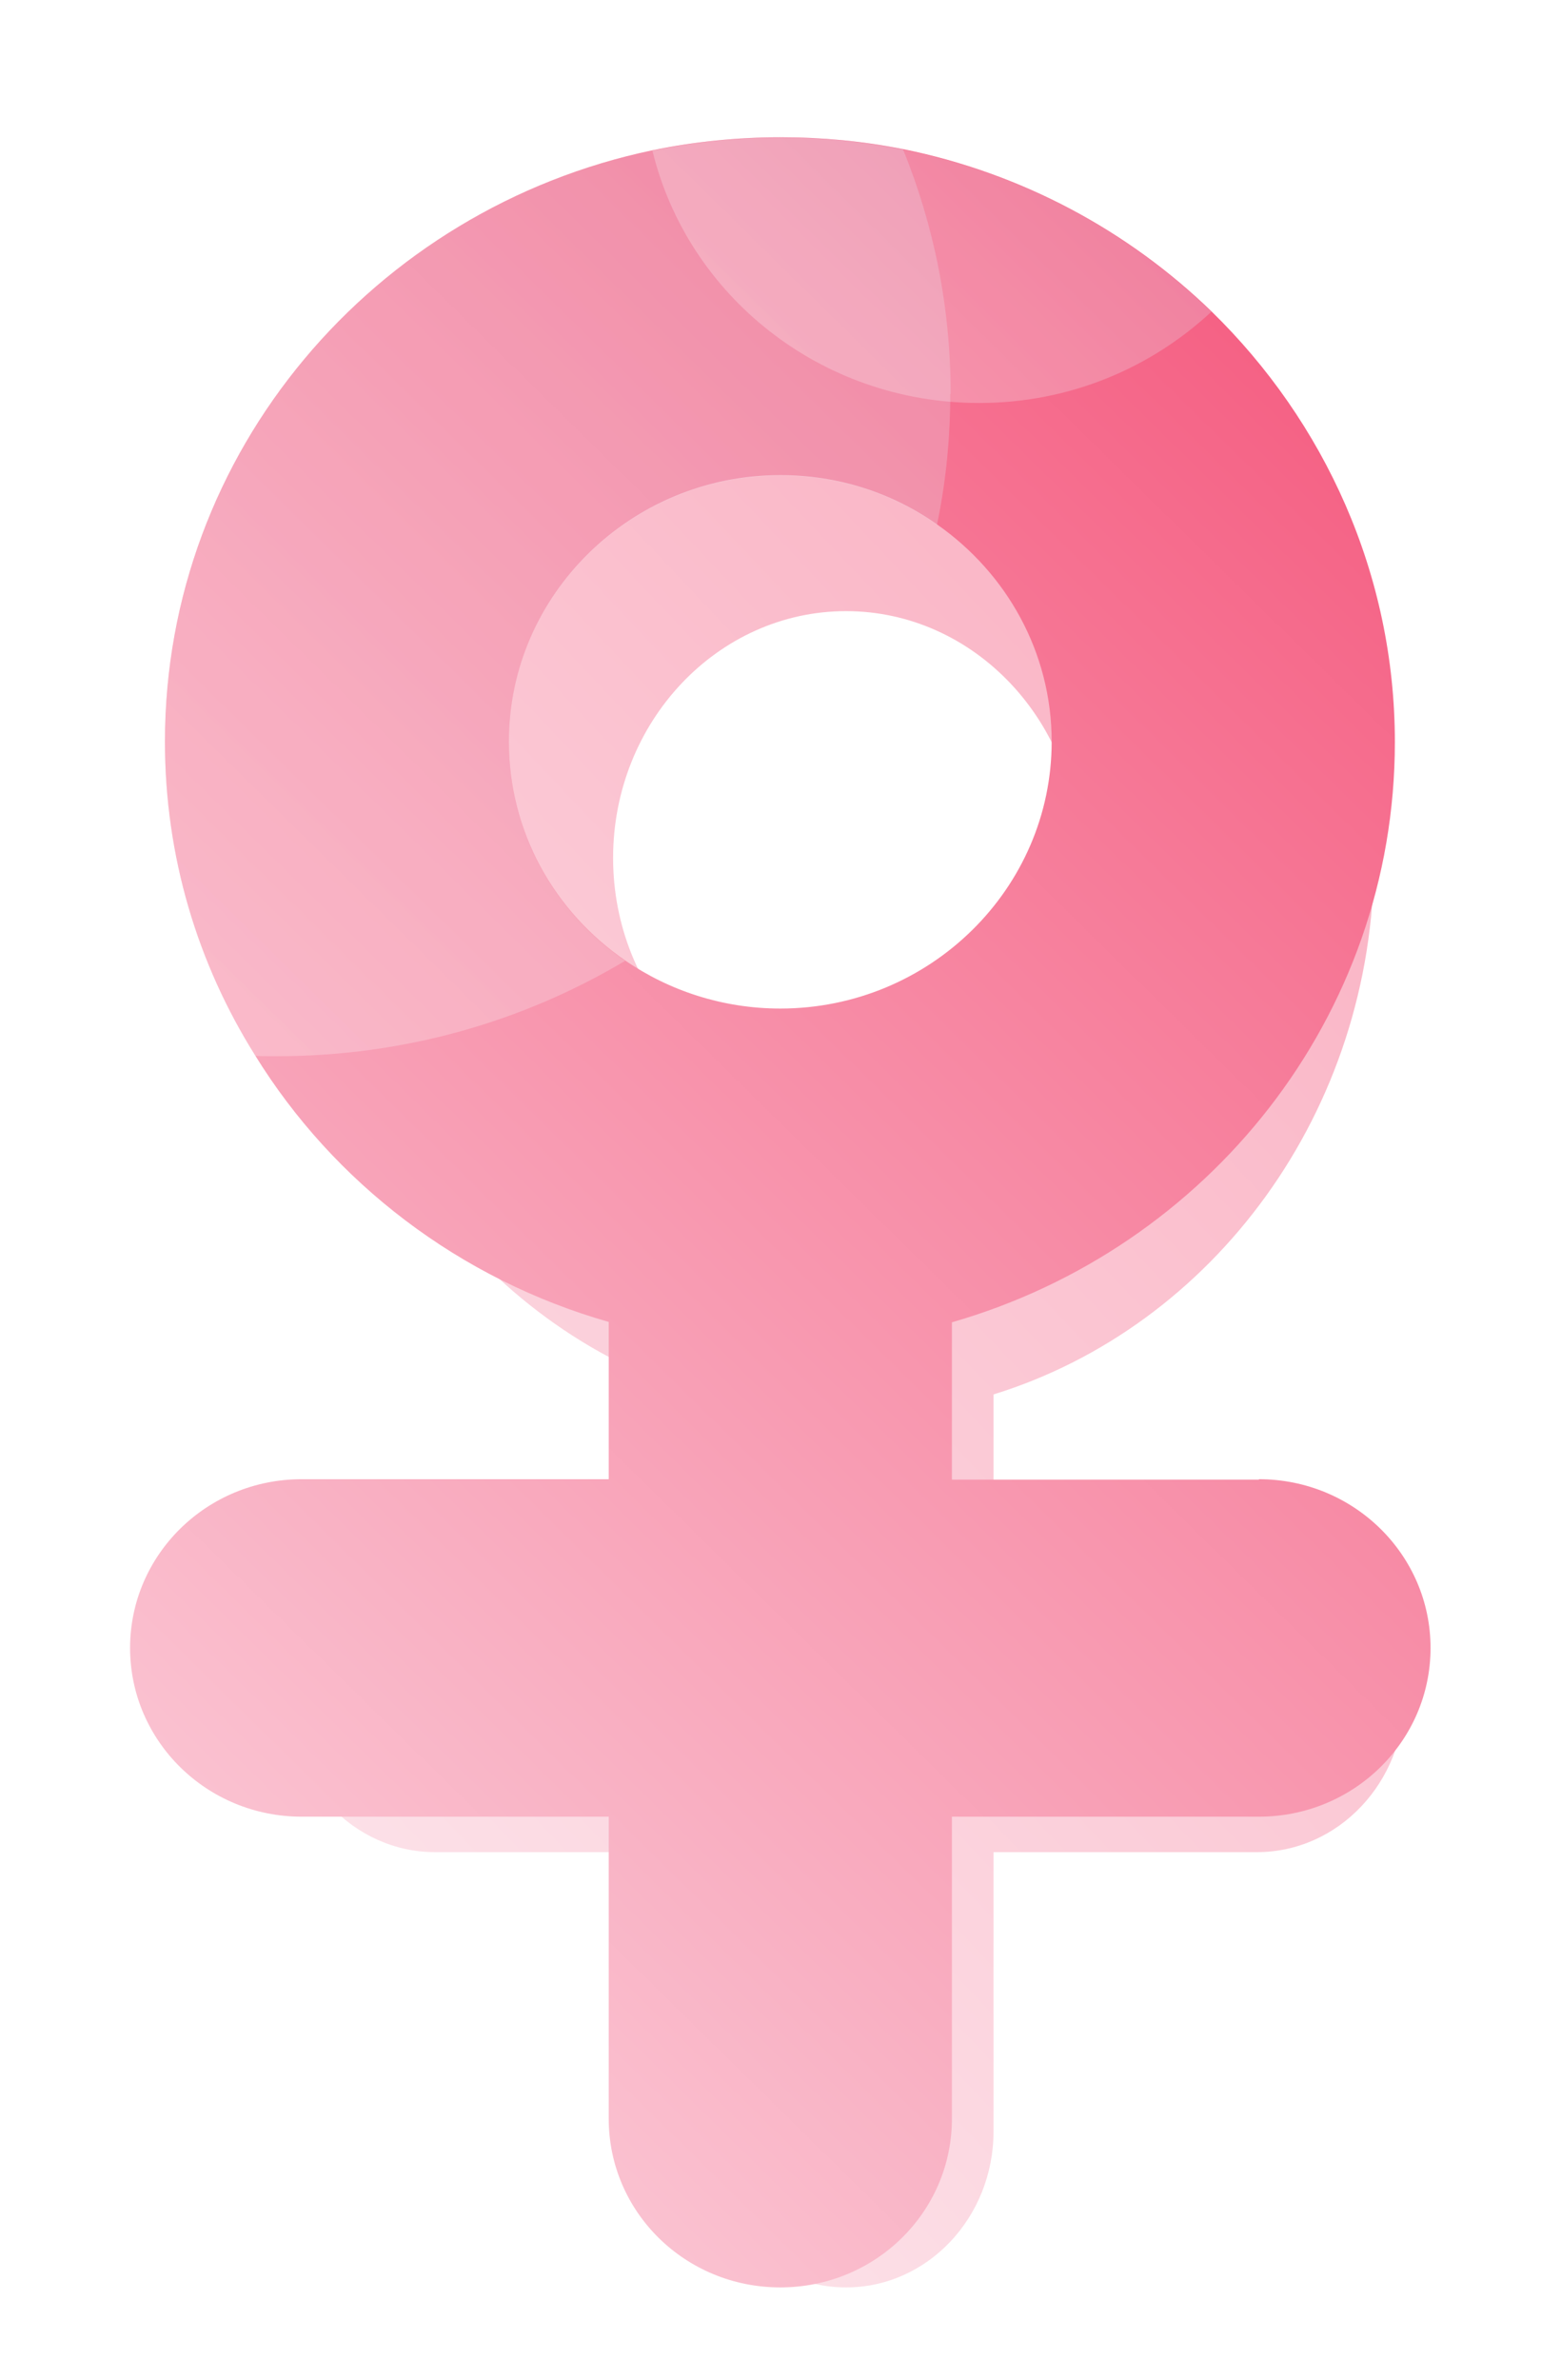 <svg width="21" height="32" viewBox="0 0 21 32" fill="none" xmlns="http://www.w3.org/2000/svg">
<g id="icon" clip-path="url(#clip0_418_3105)">
<g id="Vector" opacity="0.5" filter="url(#filter0_f_418_3105)">
<path d="M16.909 20.708H13.366V18.751C16.316 17.84 18.484 14.95 18.484 11.537C18.484 7.391 15.297 4.02 11.382 4.02C7.466 4.02 4.279 7.391 4.279 11.537C4.279 14.95 6.442 17.84 9.397 18.751V20.708H5.854C4.759 20.708 3.869 21.646 3.869 22.807C3.869 23.968 4.759 24.906 5.854 24.906H9.397V28.659C9.397 29.82 10.287 30.759 11.382 30.759C12.476 30.759 13.366 29.82 13.366 28.659V24.906H16.909C18.004 24.906 18.894 23.968 18.894 22.807C18.894 21.646 18.004 20.708 16.909 20.708ZM8.248 11.537C8.248 9.708 9.656 8.218 11.382 8.218C13.107 8.218 14.515 9.708 14.515 11.537C14.515 13.366 13.107 14.855 11.382 14.855C9.656 14.855 8.248 13.366 8.248 11.537Z" fill="url(#paint0_linear_418_3105)"/>
</g>
<path id="Vector_2" d="M16.936 19.897H12.806V17.781C16.241 16.795 18.765 13.678 18.765 9.978C18.765 7.72 17.816 5.668 16.3 4.189C15.178 3.103 13.749 2.329 12.148 2.005C11.614 1.899 11.064 1.846 10.497 1.846C9.931 1.846 9.332 1.905 8.777 2.021C5.034 2.806 2.219 6.071 2.219 9.973C2.219 11.521 2.661 12.963 3.433 14.193C4.49 15.905 6.183 17.204 8.189 17.776V19.891H4.058C2.78 19.891 1.75 20.909 1.75 22.16C1.75 23.411 2.78 24.429 4.058 24.429H8.189V28.49C8.189 29.746 9.219 30.759 10.497 30.759C11.775 30.759 12.806 29.746 12.806 28.49V24.429H16.936C18.209 24.429 19.245 23.417 19.245 22.16C19.245 20.904 18.209 19.891 16.936 19.891V19.897ZM10.497 13.562C9.726 13.562 9.003 13.323 8.41 12.915C7.461 12.263 6.846 11.192 6.846 9.973C6.846 8.001 8.486 6.389 10.497 6.389C11.285 6.389 12.013 6.633 12.606 7.052C13.539 7.704 14.148 8.769 14.148 9.973C14.148 11.95 12.509 13.562 10.497 13.562Z" fill="url(#paint1_linear_418_3105)"/>
<path id="Vector_3" opacity="0.25" d="M12.784 5.297C12.784 5.896 12.724 6.49 12.605 7.057C12.012 6.638 11.284 6.395 10.497 6.395C8.485 6.395 6.846 8.006 6.846 9.978C6.846 11.197 7.461 12.268 8.41 12.92C7.04 13.737 5.438 14.203 3.723 14.203C3.626 14.203 3.529 14.203 3.432 14.198C2.666 12.968 2.219 11.526 2.219 9.978C2.219 5.493 5.934 1.846 10.497 1.846C11.063 1.846 11.613 1.899 12.147 2.005C12.562 3.023 12.789 4.131 12.789 5.297H12.784Z" fill="url(#paint2_linear_418_3105)"/>
<path id="Vector_4" opacity="0.25" d="M16.3 4.189C15.486 4.947 14.391 5.419 13.173 5.419C11.042 5.419 9.252 3.977 8.777 2.026C9.333 1.91 9.91 1.852 10.498 1.852C11.085 1.852 11.614 1.905 12.148 2.011C13.75 2.329 15.179 3.108 16.3 4.195V4.189Z" fill="url(#paint3_linear_418_3105)"/>
</g>
<defs>
<filter id="filter0_f_418_3105" x="1.869" y="2.02" width="19.024" height="30.739" filterUnits="userSpaceOnUse" color-interpolation-filters="sRGB">
<feFlood flood-opacity="0" result="BackgroundImageFix"/>
<feBlend mode="normal" in="SourceGraphic" in2="BackgroundImageFix" result="shape"/>
<feGaussianBlur stdDeviation="1" result="effect1_foregroundBlur_418_3105"/>
</filter>
<linearGradient id="paint0_linear_418_3105" x1="4.124" y1="23.954" x2="19.459" y2="9.467" gradientUnits="userSpaceOnUse">
<stop stop-color="#FAC1D0"/>
<stop offset="1" stop-color="#F56285"/>
</linearGradient>
<linearGradient id="paint1_linear_418_3105" x1="2.047" y1="23.401" x2="18.653" y2="6.507" gradientUnits="userSpaceOnUse">
<stop stop-color="#FAC1D0"/>
<stop offset="1" stop-color="#F56285"/>
</linearGradient>
<linearGradient id="paint2_linear_418_3105" x1="2.122" y1="12.904" x2="12.495" y2="2.352" gradientUnits="userSpaceOnUse">
<stop stop-color="white"/>
<stop offset="1" stop-color="#E2E5F2"/>
</linearGradient>
<linearGradient id="paint3_linear_418_3105" x1="10.74" y1="4.873" x2="13.815" y2="1.746" gradientUnits="userSpaceOnUse">
<stop stop-color="white"/>
<stop offset="1" stop-color="#E2E5F2"/>
</linearGradient>
<clipPath id="clip0_418_3105">
<rect width="20" height="32" fill="white" transform="translate(0.5)"/>
</clipPath>
</defs>
</svg>
